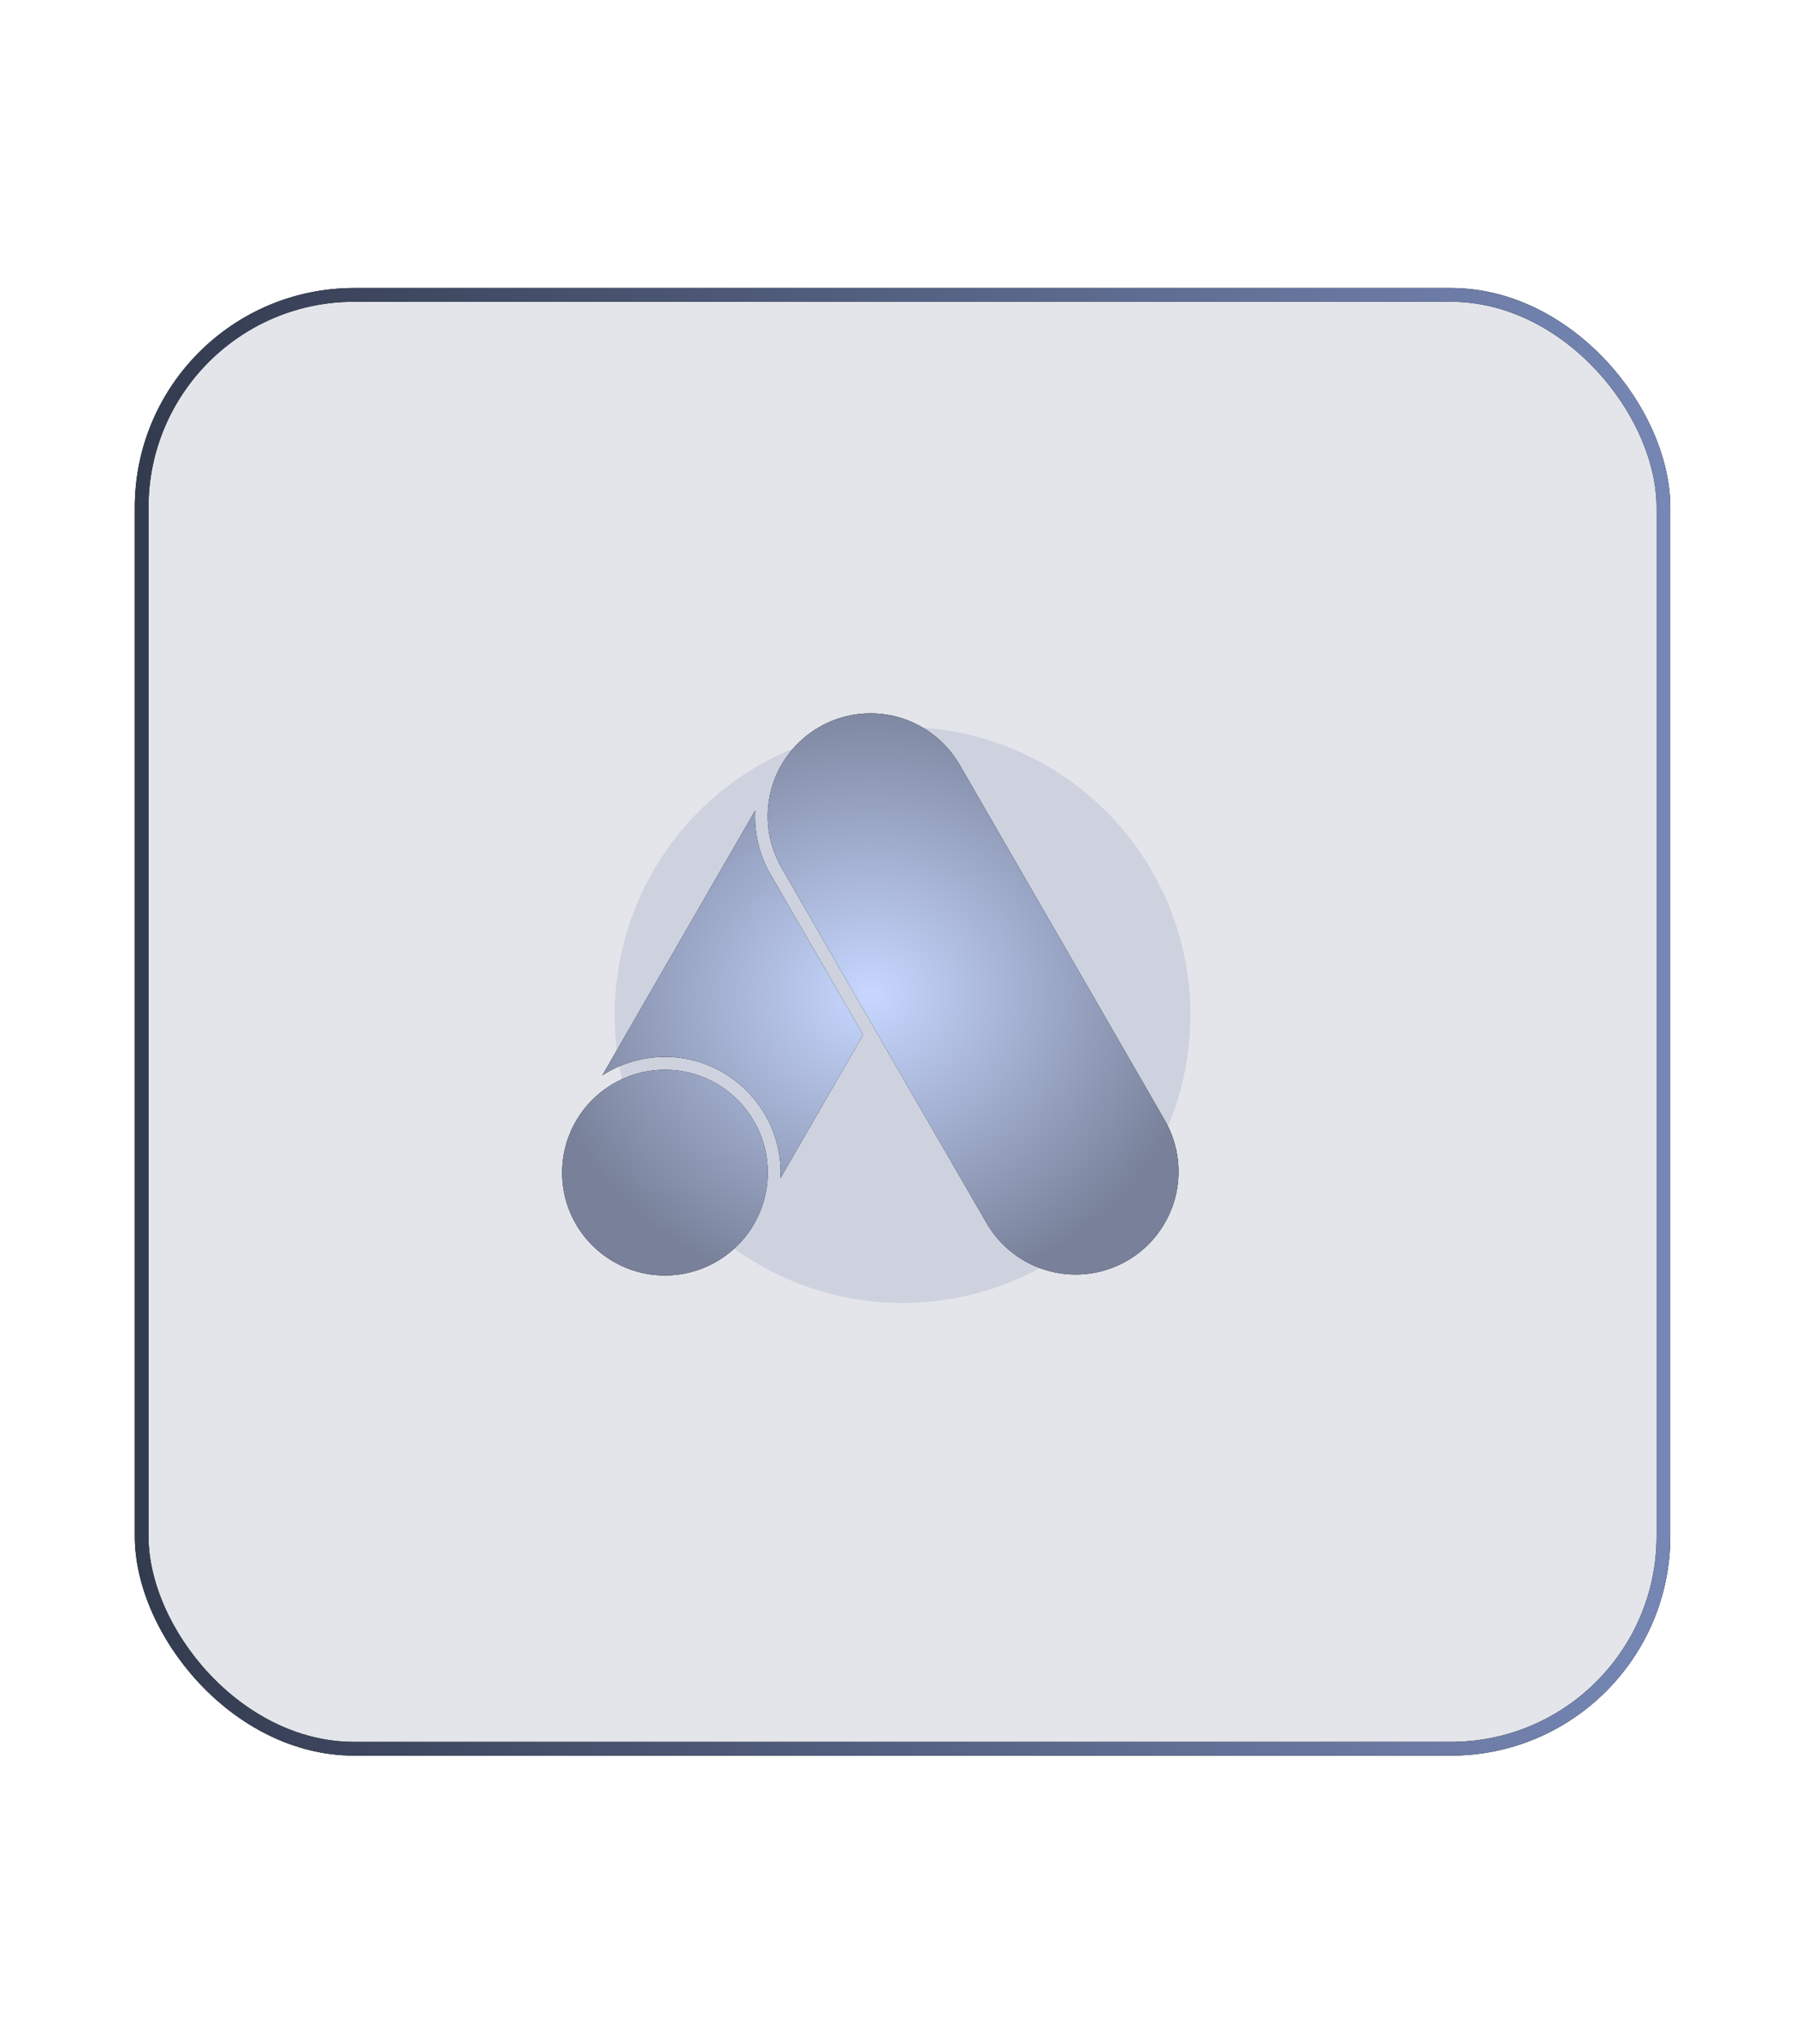 <svg width="131" height="149" viewBox="0 0 131 149" fill="none" xmlns="http://www.w3.org/2000/svg">
<g clip-path="url(#clip0_444_19873)">
<rect x="9.832" y="21" width="112" height="107" rx="16" fill="#788199" fill-opacity="0.21"/>
<g opacity="0.2" filter="url(#filter0_f_444_19873)">
<circle cx="65.832" cy="74" r="21" fill="#7687B5"/>
</g>
<path d="M48.5 92.994C46.511 92.994 44.603 92.204 43.197 90.797C41.79 89.391 41 87.483 41 85.494C41 83.505 41.79 81.597 43.197 80.191C44.603 78.784 46.511 77.994 48.5 77.994C50.489 77.994 52.397 78.784 53.803 80.191C55.21 81.597 56 83.505 56 85.494C56 87.483 55.21 89.391 53.803 90.797C52.397 92.204 50.489 92.994 48.5 92.994ZM84.995 81.742L69.995 55.76C69 54.037 67.362 52.779 65.441 52.264C63.519 51.749 61.471 52.019 59.748 53.013C58.025 54.008 56.768 55.646 56.252 57.568C55.737 59.489 56.007 61.537 57.001 63.26L72.003 89.242C73.009 90.943 74.645 92.178 76.556 92.68C78.468 93.181 80.499 92.909 82.211 91.921C83.922 90.933 85.174 89.31 85.696 87.404C86.218 85.498 85.965 83.463 84.995 81.742ZM55.089 59.083L43.932 78.403C45.294 77.525 46.88 77.057 48.5 77.056C53.3 77.041 57.172 81.103 56.926 85.897L62.958 75.448L56.189 63.729C55.379 62.32 54.996 60.705 55.089 59.083Z" fill="black"/>
<path d="M48.5 92.994C46.511 92.994 44.603 92.204 43.197 90.797C41.79 89.391 41 87.483 41 85.494C41 83.505 41.79 81.597 43.197 80.191C44.603 78.784 46.511 77.994 48.5 77.994C50.489 77.994 52.397 78.784 53.803 80.191C55.21 81.597 56 83.505 56 85.494C56 87.483 55.21 89.391 53.803 90.797C52.397 92.204 50.489 92.994 48.5 92.994ZM84.995 81.742L69.995 55.76C69 54.037 67.362 52.779 65.441 52.264C63.519 51.749 61.471 52.019 59.748 53.013C58.025 54.008 56.768 55.646 56.252 57.568C55.737 59.489 56.007 61.537 57.001 63.26L72.003 89.242C73.009 90.943 74.645 92.178 76.556 92.68C78.468 93.181 80.499 92.909 82.211 91.921C83.922 90.933 85.174 89.31 85.696 87.404C86.218 85.498 85.965 83.463 84.995 81.742ZM55.089 59.083L43.932 78.403C45.294 77.525 46.88 77.057 48.5 77.056C53.3 77.041 57.172 81.103 56.926 85.897L62.958 75.448L56.189 63.729C55.379 62.32 54.996 60.705 55.089 59.083Z" fill="url(#paint0_radial_444_19873)"/>
</g>
<rect x="10.332" y="21.5" width="111" height="106" rx="15.5" stroke="black"/>
<rect x="10.332" y="21.5" width="111" height="106" rx="15.5" stroke="url(#paint1_linear_444_19873)"/>
<defs>
<filter id="filter0_f_444_19873" x="2.732" y="10.9" width="126.2" height="126.2" filterUnits="userSpaceOnUse" color-interpolation-filters="sRGB">
<feFlood flood-opacity="0" result="BackgroundImageFix"/>
<feBlend mode="normal" in="SourceGraphic" in2="BackgroundImageFix" result="shape"/>
<feGaussianBlur stdDeviation="21.05" result="effect1_foregroundBlur_444_19873"/>
</filter>
<radialGradient id="paint0_radial_444_19873" cx="0" cy="0" r="1" gradientUnits="userSpaceOnUse" gradientTransform="translate(63.481 72.501) rotate(89.708) scale(22.329 24.496)">
<stop stop-color="#C7D7FF"/>
<stop offset="1" stop-color="#788199"/>
</radialGradient>
<linearGradient id="paint1_linear_444_19873" x1="121.832" y1="74.5" x2="9.832" y2="74.5" gradientUnits="userSpaceOnUse">
<stop stop-color="#7687B5"/>
<stop offset="1" stop-color="#333B4F"/>
</linearGradient>
<clipPath id="clip0_444_19873">
<rect x="9.832" y="21" width="112" height="107" rx="16" fill="white"/>
</clipPath>
</defs>
</svg>
